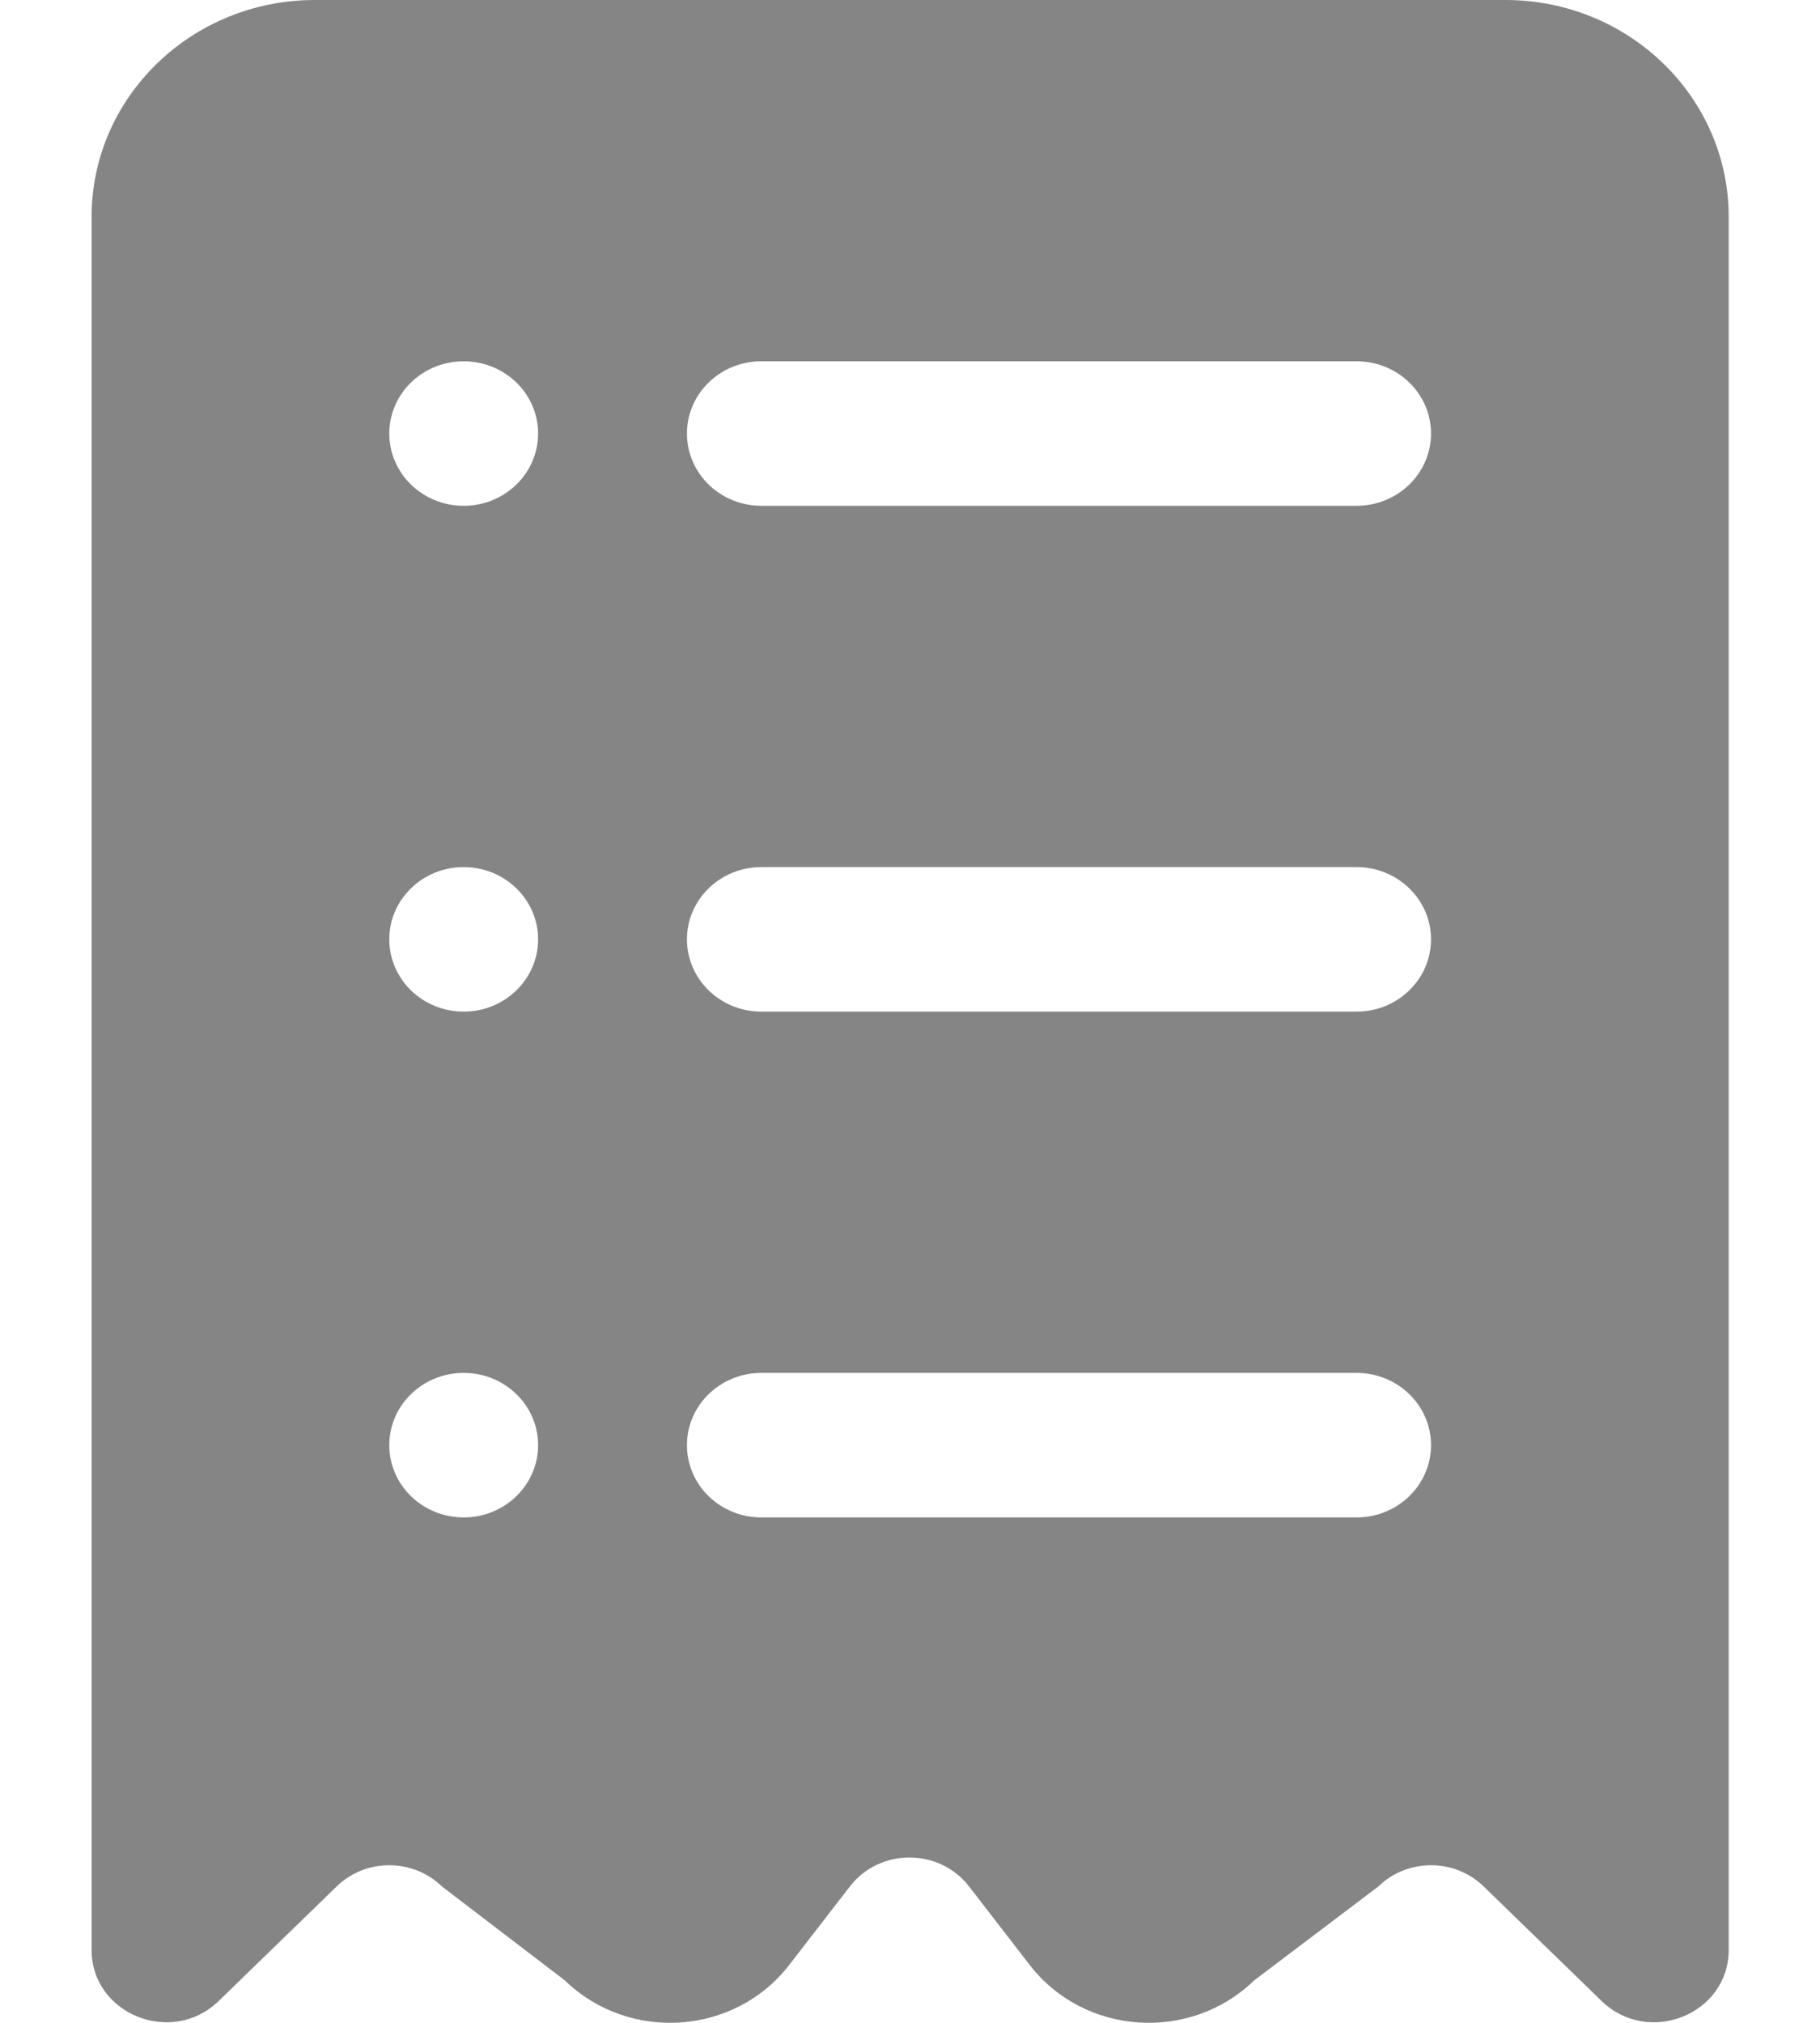 <svg width="18" height="20" viewBox="0 0 18 20" fill="none" xmlns="http://www.w3.org/2000/svg">
<path fill-rule="evenodd" clip-rule="evenodd" d="M3.114 0C1.895 0 0.906 0.96 0.906 2.143V19.279C0.906 19.915 1.699 20.234 2.163 19.784L3.33 18.651C3.617 18.372 4.083 18.372 4.37 18.651L5.587 19.581C6.221 20.196 7.268 20.124 7.805 19.428L8.406 18.651C8.701 18.27 9.289 18.27 9.584 18.651L10.184 19.428C10.722 20.124 11.769 20.196 12.403 19.581L13.633 18.651C13.92 18.372 14.386 18.372 14.673 18.651L15.84 19.784C16.304 20.234 17.097 19.915 17.097 19.279V2.143C17.097 0.96 16.108 0 14.889 0H3.114ZM5.322 4.286C5.322 4.681 4.992 5.001 4.586 5.001C4.179 5.001 3.85 4.681 3.85 4.286C3.85 3.892 4.179 3.572 4.586 3.572C4.992 3.572 5.322 3.892 5.322 4.286ZM5.322 9.287C5.322 9.682 4.992 10.002 4.586 10.002C4.179 10.002 3.85 9.682 3.85 9.287C3.85 8.893 4.179 8.573 4.586 8.573C4.992 8.573 5.322 8.893 5.322 9.287ZM4.586 15.003C4.992 15.003 5.322 14.683 5.322 14.288C5.322 13.894 4.992 13.574 4.586 13.574C4.179 13.574 3.85 13.894 3.85 14.288C3.85 14.683 4.179 15.003 4.586 15.003ZM6.794 4.286C6.794 3.892 7.123 3.572 7.53 3.572H13.417C13.823 3.572 14.153 3.892 14.153 4.286C14.153 4.681 13.823 5.001 13.417 5.001H7.53C7.123 5.001 6.794 4.681 6.794 4.286ZM7.53 8.573C7.123 8.573 6.794 8.893 6.794 9.287C6.794 9.682 7.123 10.002 7.53 10.002H13.417C13.823 10.002 14.153 9.682 14.153 9.287C14.153 8.893 13.823 8.573 13.417 8.573H7.53ZM6.794 14.288C6.794 13.894 7.123 13.574 7.53 13.574H13.417C13.823 13.574 14.153 13.894 14.153 14.288C14.153 14.683 13.823 15.003 13.417 15.003H7.53C7.123 15.003 6.794 14.683 6.794 14.288Z" fill="#858585"/>
</svg>

